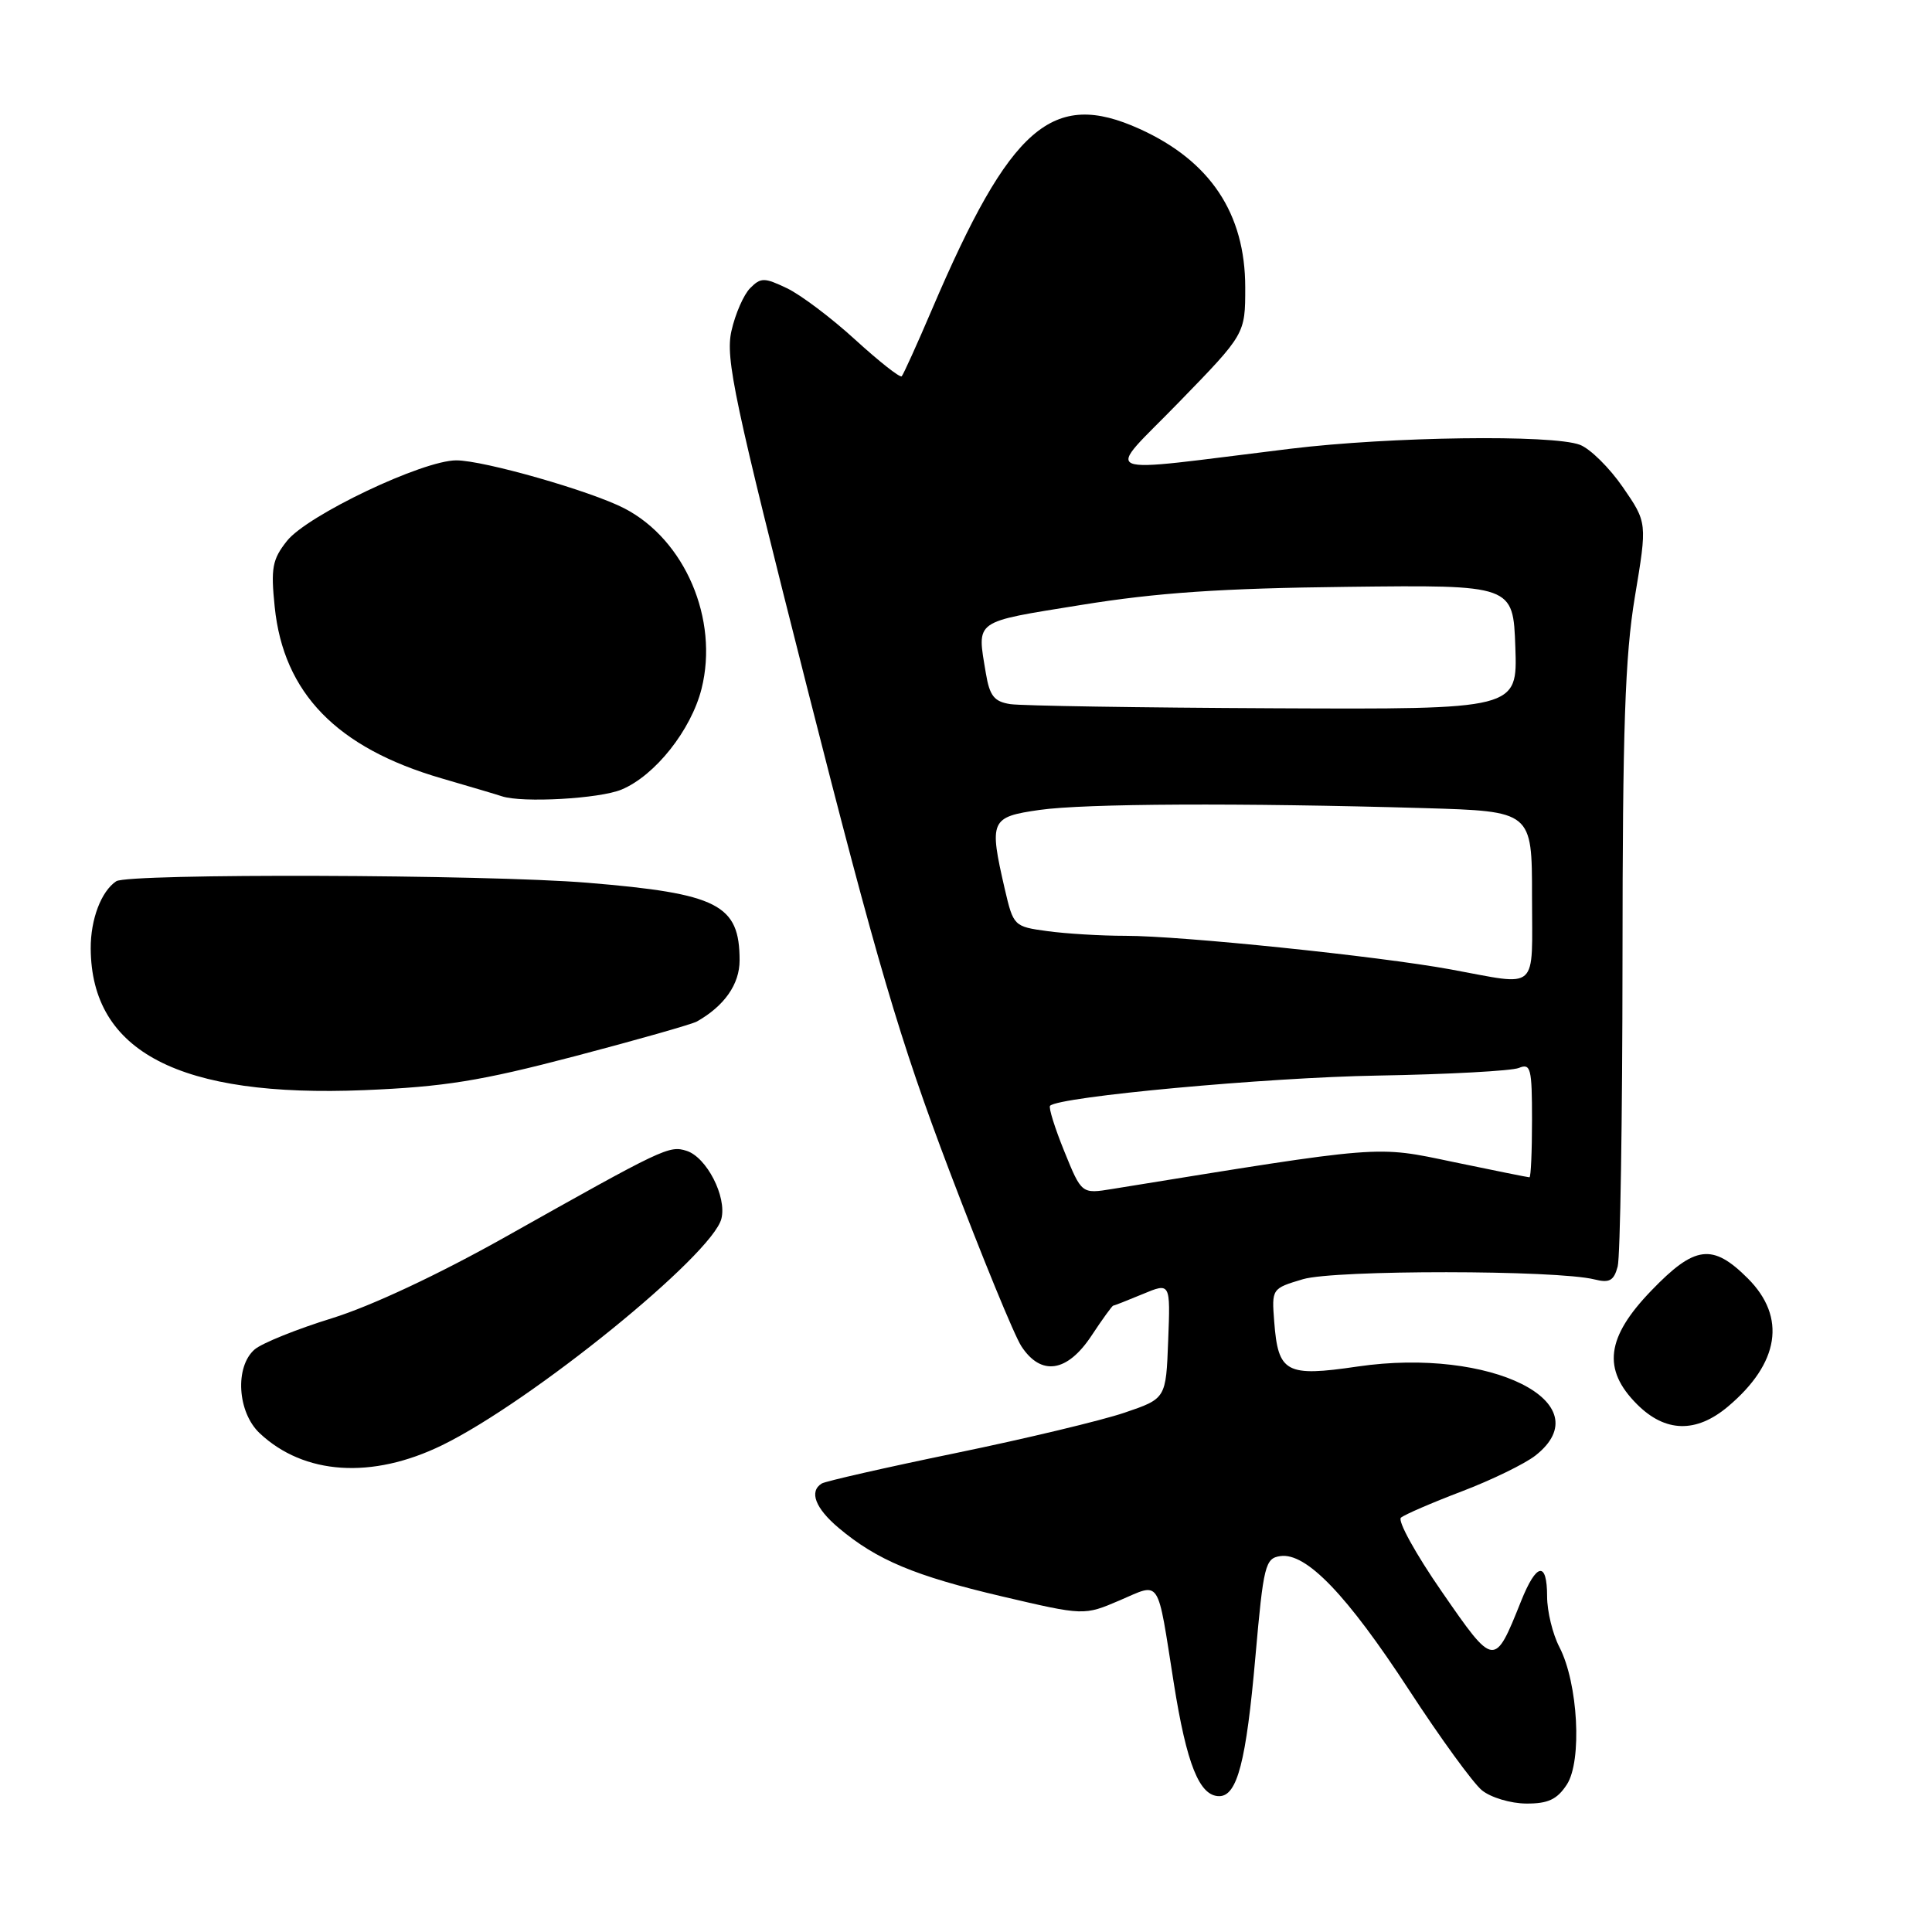 <?xml version="1.0" encoding="UTF-8" standalone="no"?>
<!DOCTYPE svg PUBLIC "-//W3C//DTD SVG 1.1//EN" "http://www.w3.org/Graphics/SVG/1.1/DTD/svg11.dtd" >
<svg xmlns="http://www.w3.org/2000/svg" xmlns:xlink="http://www.w3.org/1999/xlink" version="1.1" viewBox="0 0 256 256">
 <g >
 <path fill="currentColor"
d=" M 207.61 236.47 C 209.66 233.34 209.11 223.04 206.63 218.25 C 205.73 216.52 205.00 213.50 205.00 211.55 C 205.00 206.81 203.59 207.06 201.55 212.16 C 198.02 220.98 198.01 220.98 191.05 210.91 C 187.59 205.92 185.16 201.50 185.63 201.10 C 186.11 200.69 189.74 199.12 193.71 197.61 C 197.67 196.10 202.06 193.96 203.46 192.86 C 212.33 185.88 197.56 178.49 179.90 181.07 C 170.38 182.47 169.36 181.91 168.84 175.12 C 168.50 170.76 168.52 170.73 172.65 169.50 C 176.88 168.25 206.25 168.27 211.28 169.53 C 213.26 170.03 213.85 169.70 214.35 167.82 C 214.69 166.55 214.98 148.27 214.99 127.20 C 215.00 96.51 215.32 86.96 216.63 79.08 C 218.27 69.25 218.27 69.25 215.04 64.56 C 213.27 61.99 210.71 59.46 209.35 58.94 C 205.71 57.56 184.24 57.85 171.00 59.46 C 144.49 62.69 146.34 63.47 156.25 53.26 C 165.00 44.26 165.00 44.26 165.00 38.09 C 165.00 28.28 160.36 21.32 151.00 17.08 C 139.45 11.85 133.88 16.69 123.50 40.98 C 121.51 45.64 119.70 49.63 119.48 49.86 C 119.25 50.08 116.49 47.90 113.33 45.02 C 110.17 42.13 106.10 39.06 104.27 38.19 C 101.28 36.76 100.81 36.76 99.41 38.17 C 98.55 39.02 97.43 41.58 96.92 43.85 C 96.10 47.50 97.26 52.95 106.98 91.24 C 116.22 127.60 119.22 137.79 125.80 155.14 C 130.11 166.49 134.40 176.96 135.34 178.39 C 137.95 182.37 141.41 181.85 144.62 177.00 C 146.07 174.80 147.38 173.00 147.51 173.00 C 147.65 173.00 149.40 172.31 151.42 171.47 C 155.09 169.94 155.09 169.94 154.79 177.63 C 154.50 185.32 154.50 185.32 149.00 187.19 C 145.97 188.22 135.91 190.63 126.64 192.54 C 117.37 194.45 109.38 196.27 108.89 196.57 C 107.18 197.62 108.02 199.84 111.13 202.46 C 116.20 206.72 121.21 208.82 132.76 211.53 C 143.64 214.08 143.64 214.08 148.36 212.06 C 153.87 209.70 153.29 208.81 155.53 223.00 C 157.24 233.80 158.93 238.00 161.55 238.00 C 163.94 238.00 165.13 233.42 166.35 219.50 C 167.42 207.38 167.65 206.48 169.65 206.19 C 173.08 205.70 178.46 211.30 186.69 223.91 C 190.84 230.28 195.20 236.28 196.37 237.23 C 197.54 238.18 200.18 238.97 202.23 238.98 C 205.12 239.00 206.32 238.44 207.61 236.47 Z  M 58.58 191.50 C 70.42 185.72 94.39 166.28 95.59 161.48 C 96.32 158.57 93.63 153.33 90.97 152.49 C 88.66 151.76 87.97 152.09 67.00 163.88 C 58.15 168.86 49.19 173.06 44.00 174.67 C 39.33 176.11 34.71 177.98 33.75 178.80 C 31.09 181.09 31.45 187.13 34.41 189.91 C 40.29 195.44 49.29 196.03 58.58 191.50 Z  M 228.96 186.38 C 235.79 180.63 236.74 174.54 231.60 169.40 C 226.92 164.72 224.58 165.02 218.82 171.00 C 212.82 177.21 212.29 181.45 216.92 186.08 C 220.66 189.82 224.75 189.92 228.96 186.38 Z  M 76.11 139.97 C 84.38 137.80 91.68 135.72 92.33 135.36 C 95.98 133.30 98.00 130.42 98.00 127.26 C 98.00 119.85 95.17 118.40 77.85 116.97 C 64.44 115.86 16.99 115.71 15.40 116.77 C 13.41 118.10 12.00 121.81 12.02 125.68 C 12.10 139.39 23.81 145.45 48.28 144.45 C 58.85 144.01 63.65 143.24 76.11 139.97 Z  M 82.36 104.62 C 86.80 102.77 91.58 96.74 92.96 91.26 C 95.27 82.06 90.76 71.51 82.73 67.36 C 78.26 65.05 64.09 61.00 60.46 61.00 C 56.00 61.00 40.72 68.27 38.02 71.68 C 36.08 74.13 35.87 75.27 36.40 80.42 C 37.57 91.84 44.62 99.09 58.49 103.13 C 62.34 104.25 65.95 105.32 66.50 105.51 C 69.20 106.41 79.45 105.84 82.36 104.62 Z  M 141.03 152.57 C 139.77 149.47 138.92 146.75 139.14 146.52 C 140.36 145.31 167.81 142.77 182.50 142.52 C 191.85 142.36 200.29 141.90 201.25 141.51 C 202.83 140.86 203.00 141.54 203.00 148.39 C 203.00 152.58 202.85 156.00 202.66 156.00 C 202.47 156.00 197.96 155.09 192.62 153.98 C 182.17 151.79 183.55 151.69 147.41 157.54 C 143.32 158.21 143.32 158.21 141.03 152.57 Z  M 192.21 128.45 C 182.59 126.69 156.52 124.00 149.13 124.00 C 145.91 124.00 141.26 123.72 138.78 123.38 C 134.35 122.78 134.28 122.70 133.14 117.81 C 131.04 108.69 131.23 108.25 137.75 107.32 C 143.73 106.47 164.30 106.37 188.75 107.08 C 203.00 107.50 203.00 107.50 203.00 118.75 C 203.00 131.59 204.08 130.62 192.21 128.45 Z  M 133.87 93.30 C 131.73 92.97 131.13 92.21 130.63 89.20 C 129.45 82.06 128.85 82.49 143.25 80.16 C 153.32 78.53 161.78 77.95 178.50 77.76 C 200.50 77.50 200.50 77.50 200.79 85.75 C 201.08 94.00 201.08 94.00 168.79 93.85 C 151.03 93.77 135.32 93.52 133.87 93.30 Z "/>
</g>
</svg>